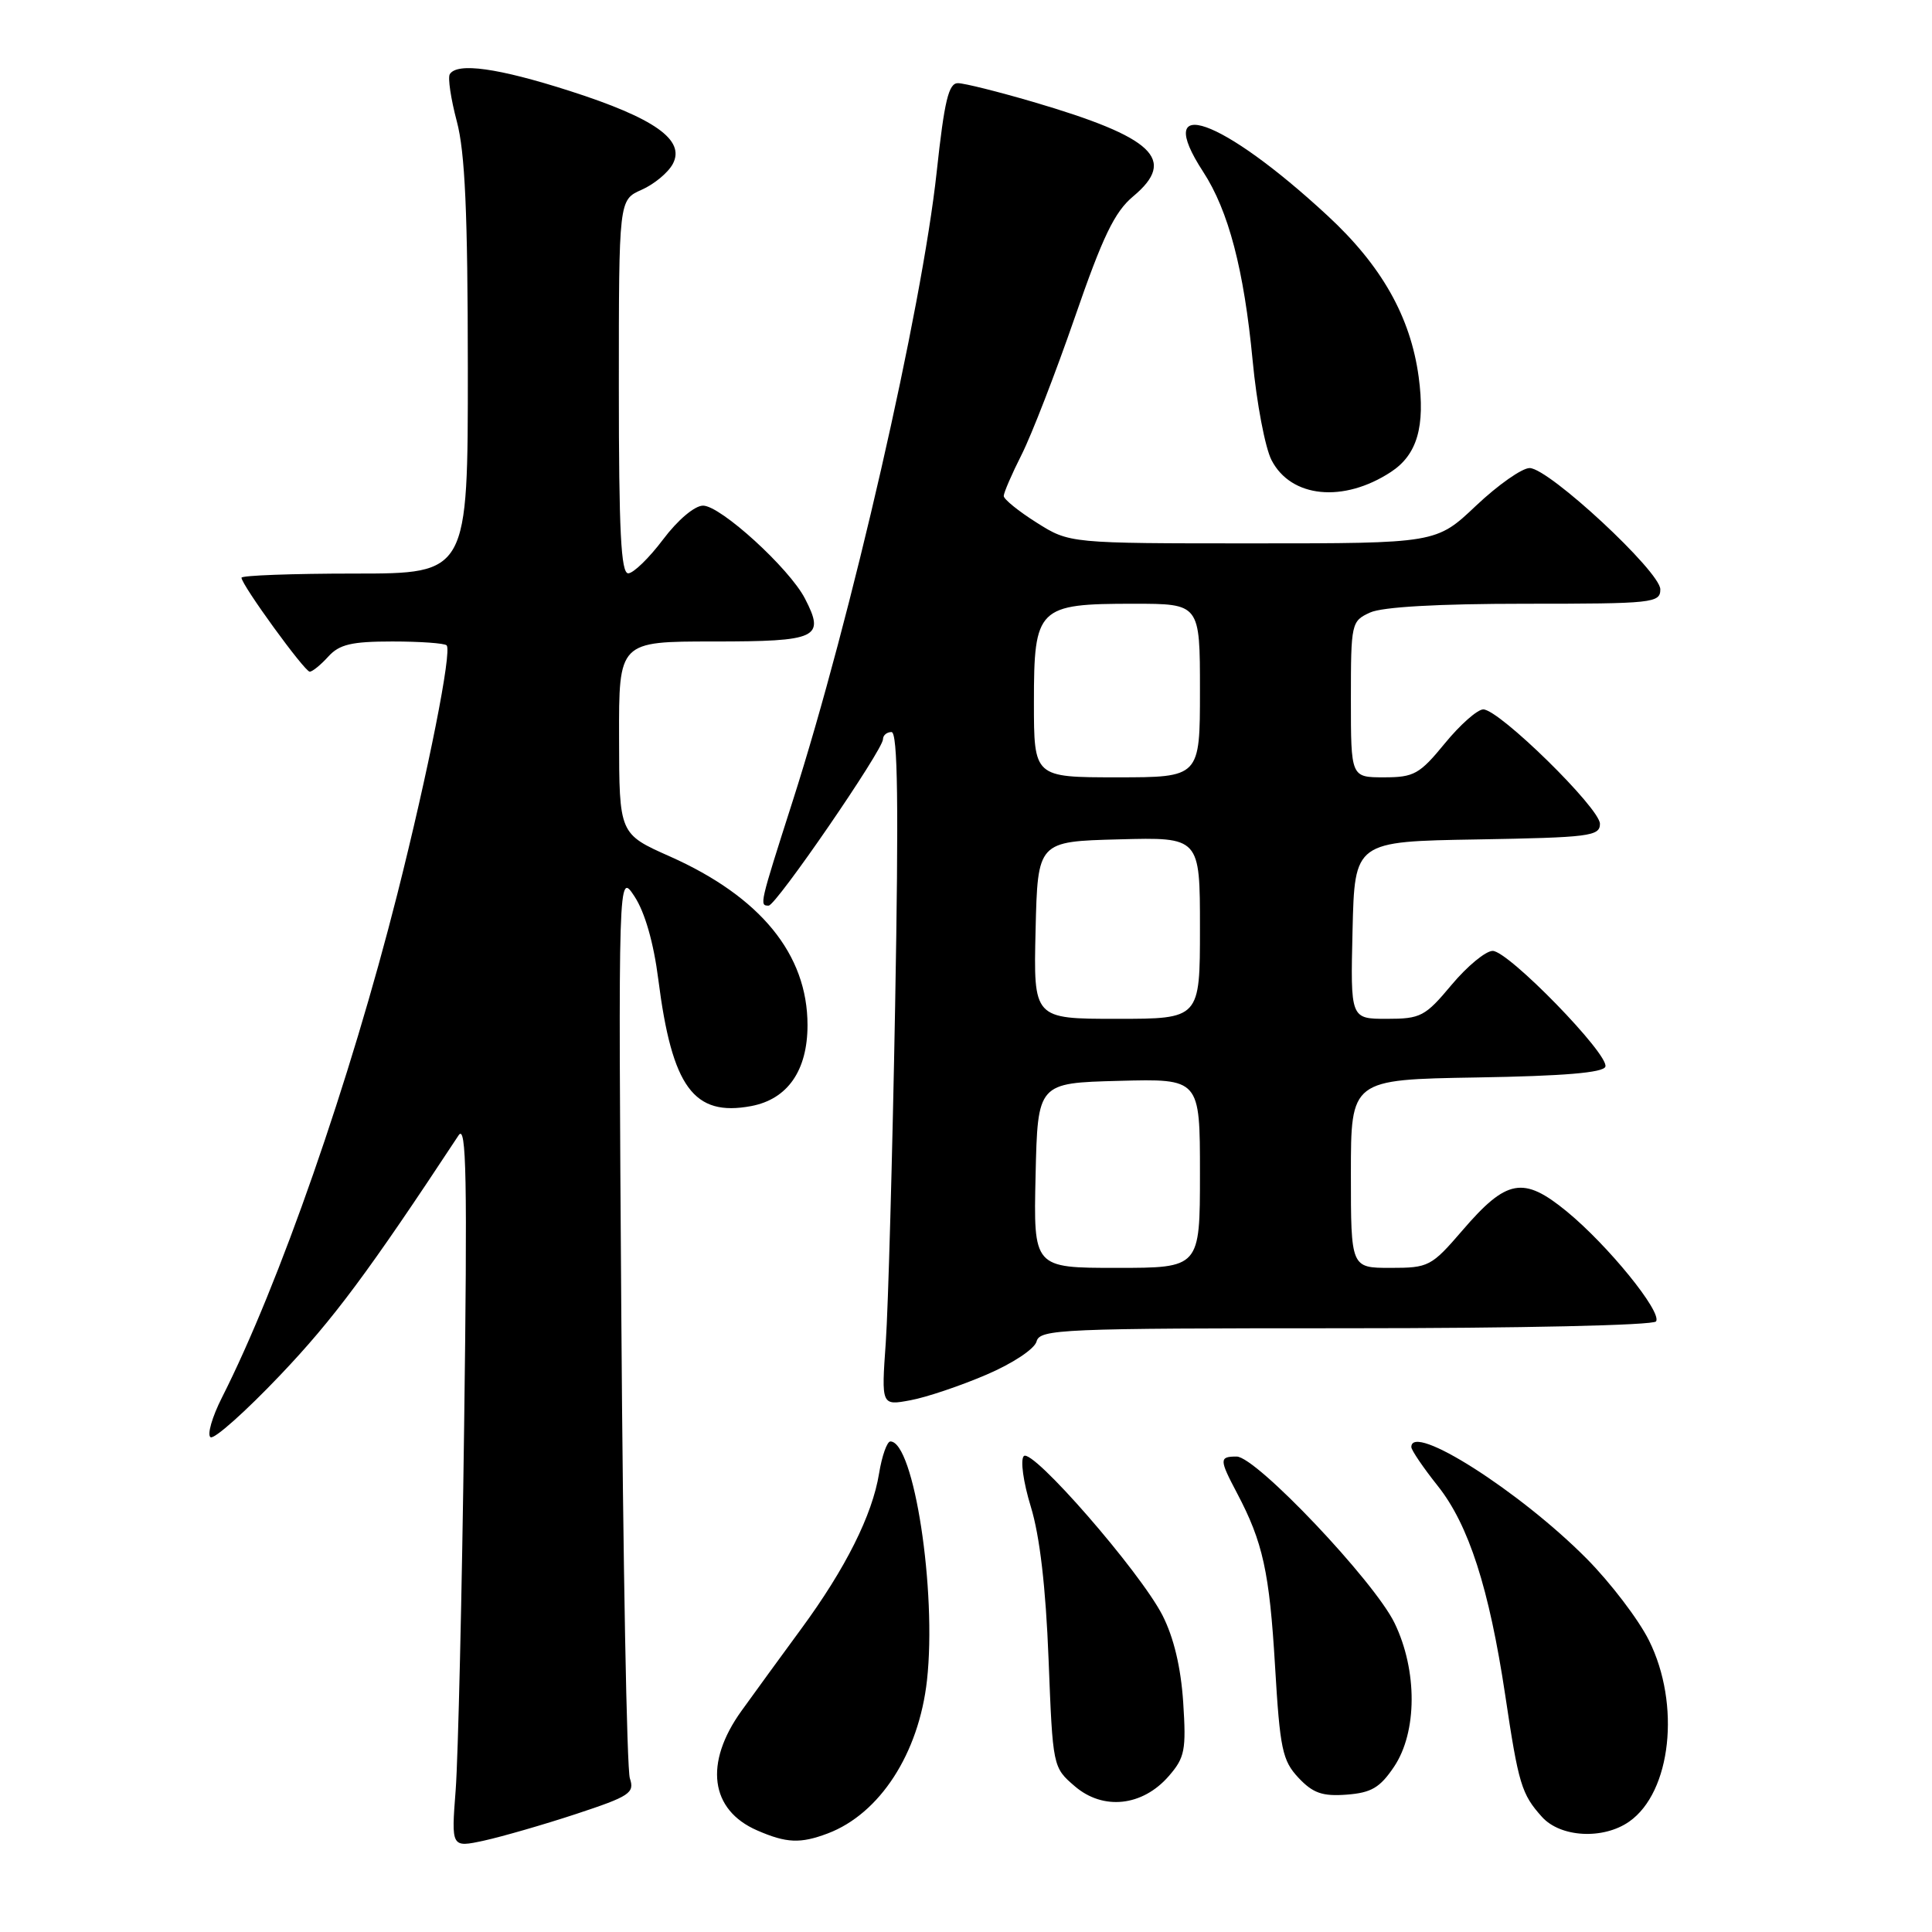 <?xml version="1.0" encoding="UTF-8" standalone="no"?>
<!DOCTYPE svg PUBLIC "-//W3C//DTD SVG 1.1//EN" "http://www.w3.org/Graphics/SVG/1.1/DTD/svg11.dtd" >
<svg xmlns="http://www.w3.org/2000/svg" xmlns:xlink="http://www.w3.org/1999/xlink" version="1.1" viewBox="0 0 256 256">
 <g >
 <path fill="currentColor"
d=" M 76.34 240.36 C 83.46 238.01 84.11 237.58 83.46 235.64 C 83.06 234.46 82.55 206.95 82.33 174.50 C 81.92 115.50 81.92 115.50 84.08 118.79 C 85.45 120.88 86.61 124.91 87.23 129.79 C 89.05 144.07 91.92 147.99 99.54 146.56 C 104.36 145.65 107.00 141.86 107.00 135.83 C 107.00 126.46 100.78 118.84 88.78 113.49 C 82.05 110.50 82.05 110.50 82.03 97.75 C 82.00 85.00 82.00 85.00 94.53 85.00 C 108.36 85.00 109.36 84.53 106.66 79.31 C 104.59 75.30 95.48 67.00 93.16 67.00 C 92.05 67.00 89.81 68.89 87.87 71.47 C 86.02 73.93 83.94 75.95 83.25 75.97 C 82.28 75.99 82.00 70.40 82.00 51.24 C 82.00 26.49 82.00 26.49 85.01 25.15 C 86.67 24.42 88.53 22.88 89.15 21.72 C 90.84 18.55 86.75 15.66 75.49 12.05 C 66.01 9.01 60.58 8.25 59.60 9.83 C 59.32 10.29 59.74 13.10 60.53 16.08 C 61.62 20.16 61.98 28.21 61.99 48.75 C 62.00 76.00 62.00 76.00 47.00 76.00 C 38.75 76.00 32.00 76.25 32.00 76.55 C 32.00 77.49 40.36 89.00 41.04 89.00 C 41.40 89.00 42.50 88.10 43.50 87.00 C 44.97 85.38 46.58 85.00 51.99 85.00 C 55.66 85.00 58.90 85.23 59.18 85.51 C 59.92 86.25 56.75 102.22 52.64 118.50 C 46.37 143.29 37.00 170.19 29.42 185.16 C 28.10 187.76 27.42 190.14 27.90 190.44 C 28.39 190.74 32.55 187.03 37.14 182.20 C 44.17 174.81 48.79 168.61 60.77 150.43 C 61.80 148.86 61.94 156.05 61.50 189.00 C 61.21 211.28 60.70 232.95 60.38 237.17 C 59.79 244.83 59.79 244.83 64.14 243.89 C 66.54 243.36 72.03 241.78 76.34 240.36 Z  M 109.68 242.94 C 116.58 240.33 121.75 232.35 122.83 222.65 C 124.14 210.83 121.10 191.00 117.98 191.00 C 117.54 191.00 116.86 192.91 116.48 195.25 C 115.59 200.75 112.03 207.85 106.18 215.81 C 103.61 219.31 100.04 224.21 98.25 226.70 C 93.27 233.62 94.09 239.83 100.33 242.54 C 104.21 244.23 106.05 244.31 109.68 242.94 Z  M 215.88 241.37 C 221.45 237.47 222.72 225.84 218.50 217.37 C 217.12 214.60 213.41 209.73 210.25 206.54 C 201.41 197.62 186.97 188.42 187.01 191.75 C 187.02 192.16 188.59 194.48 190.51 196.89 C 194.62 202.06 197.32 210.46 199.45 224.62 C 201.21 236.42 201.61 237.74 204.32 240.75 C 206.78 243.48 212.44 243.78 215.88 241.37 Z  M 154.87 235.34 C 157.00 232.89 157.19 231.90 156.78 225.56 C 156.47 220.91 155.53 216.97 154.03 214.03 C 151.04 208.21 136.77 191.83 135.66 192.94 C 135.18 193.42 135.59 196.39 136.59 199.65 C 137.78 203.53 138.57 210.32 138.94 219.84 C 139.50 234.16 139.50 234.18 142.42 236.69 C 146.18 239.92 151.39 239.35 154.87 235.34 Z  M 184.72 234.10 C 187.80 229.51 187.83 221.36 184.79 215.07 C 182.10 209.51 166.44 193.00 163.86 193.00 C 161.54 193.00 161.55 193.37 163.92 197.86 C 167.34 204.34 168.21 208.29 168.95 220.76 C 169.60 231.76 169.92 233.28 172.05 235.56 C 173.97 237.60 175.22 238.04 178.44 237.80 C 181.71 237.55 182.85 236.88 184.72 234.10 Z  M 130.69 182.16 C 134.20 180.66 137.09 178.74 137.35 177.75 C 137.78 176.12 140.59 176.00 178.35 176.00 C 201.54 176.00 219.12 175.61 219.44 175.09 C 220.23 173.82 213.06 165.00 207.60 160.52 C 201.85 155.81 199.65 156.21 193.80 163.01 C 189.66 167.82 189.31 168.00 184.25 168.00 C 179.00 168.00 179.00 168.00 179.00 155.52 C 179.00 143.05 179.00 143.05 195.67 142.77 C 207.20 142.58 212.45 142.14 212.72 141.34 C 213.25 139.74 199.87 126.00 197.79 126.00 C 196.86 126.00 194.41 128.03 192.34 130.50 C 188.84 134.69 188.25 135.00 183.76 135.00 C 178.94 135.00 178.94 135.00 179.22 123.25 C 179.50 111.50 179.50 111.50 195.75 111.23 C 210.61 110.97 212.00 110.80 212.00 109.16 C 212.00 107.09 198.65 94.00 196.54 94.00 C 195.77 94.00 193.47 96.03 191.45 98.50 C 188.10 102.59 187.36 103.00 183.38 103.00 C 179.00 103.00 179.00 103.00 179.00 92.66 C 179.00 82.55 179.06 82.30 181.55 81.16 C 183.18 80.42 190.55 80.00 202.05 80.00 C 219.05 80.00 220.00 79.90 220.00 78.09 C 220.00 75.75 205.25 62.05 202.69 62.02 C 201.69 62.01 198.50 64.25 195.59 67.00 C 190.31 72.00 190.31 72.00 166.01 72.00 C 141.71 72.00 141.71 72.00 137.36 69.25 C 134.96 67.74 133.00 66.15 133.00 65.72 C 133.00 65.29 134.07 62.81 135.38 60.22 C 136.69 57.62 139.86 49.45 142.42 42.05 C 146.12 31.33 147.69 28.07 150.15 26.02 C 156.00 21.13 152.90 18.20 136.88 13.50 C 132.27 12.15 127.80 11.03 126.94 11.02 C 125.70 11.00 125.14 13.31 124.12 22.75 C 122.15 41.02 112.80 81.89 105.04 106.13 C 100.63 119.92 100.61 120.00 101.85 120.00 C 102.83 120.00 117.00 99.37 117.00 97.95 C 117.00 97.43 117.51 97.00 118.13 97.00 C 118.96 97.00 119.09 106.59 118.61 133.25 C 118.25 153.19 117.69 173.27 117.37 177.88 C 116.78 186.26 116.78 186.26 120.64 185.54 C 122.76 185.15 127.29 183.62 130.69 182.16 Z  M 184.30 62.54 C 187.78 60.26 188.87 56.53 187.98 49.93 C 186.90 41.98 183.07 35.20 175.91 28.58 C 161.85 15.56 152.61 12.30 159.43 22.77 C 162.79 27.93 164.83 35.72 165.98 47.76 C 166.51 53.40 167.64 59.35 168.49 60.98 C 171.07 65.97 178.01 66.66 184.30 62.54 Z  M 137.22 155.75 C 137.50 143.50 137.50 143.50 148.25 143.22 C 159.00 142.93 159.00 142.93 159.00 155.47 C 159.00 168.00 159.00 168.00 147.97 168.00 C 136.94 168.00 136.94 168.00 137.22 155.75 Z  M 137.22 123.25 C 137.50 111.50 137.50 111.50 148.25 111.22 C 159.00 110.93 159.00 110.93 159.00 122.97 C 159.00 135.00 159.00 135.00 147.97 135.00 C 136.94 135.00 136.94 135.00 137.22 123.25 Z  M 137.00 93.06 C 137.00 80.48 137.49 80.00 150.22 80.00 C 159.00 80.00 159.00 80.00 159.00 91.50 C 159.00 103.00 159.00 103.00 148.00 103.00 C 137.00 103.00 137.00 103.00 137.00 93.06 Z "/>
</g>
</svg>